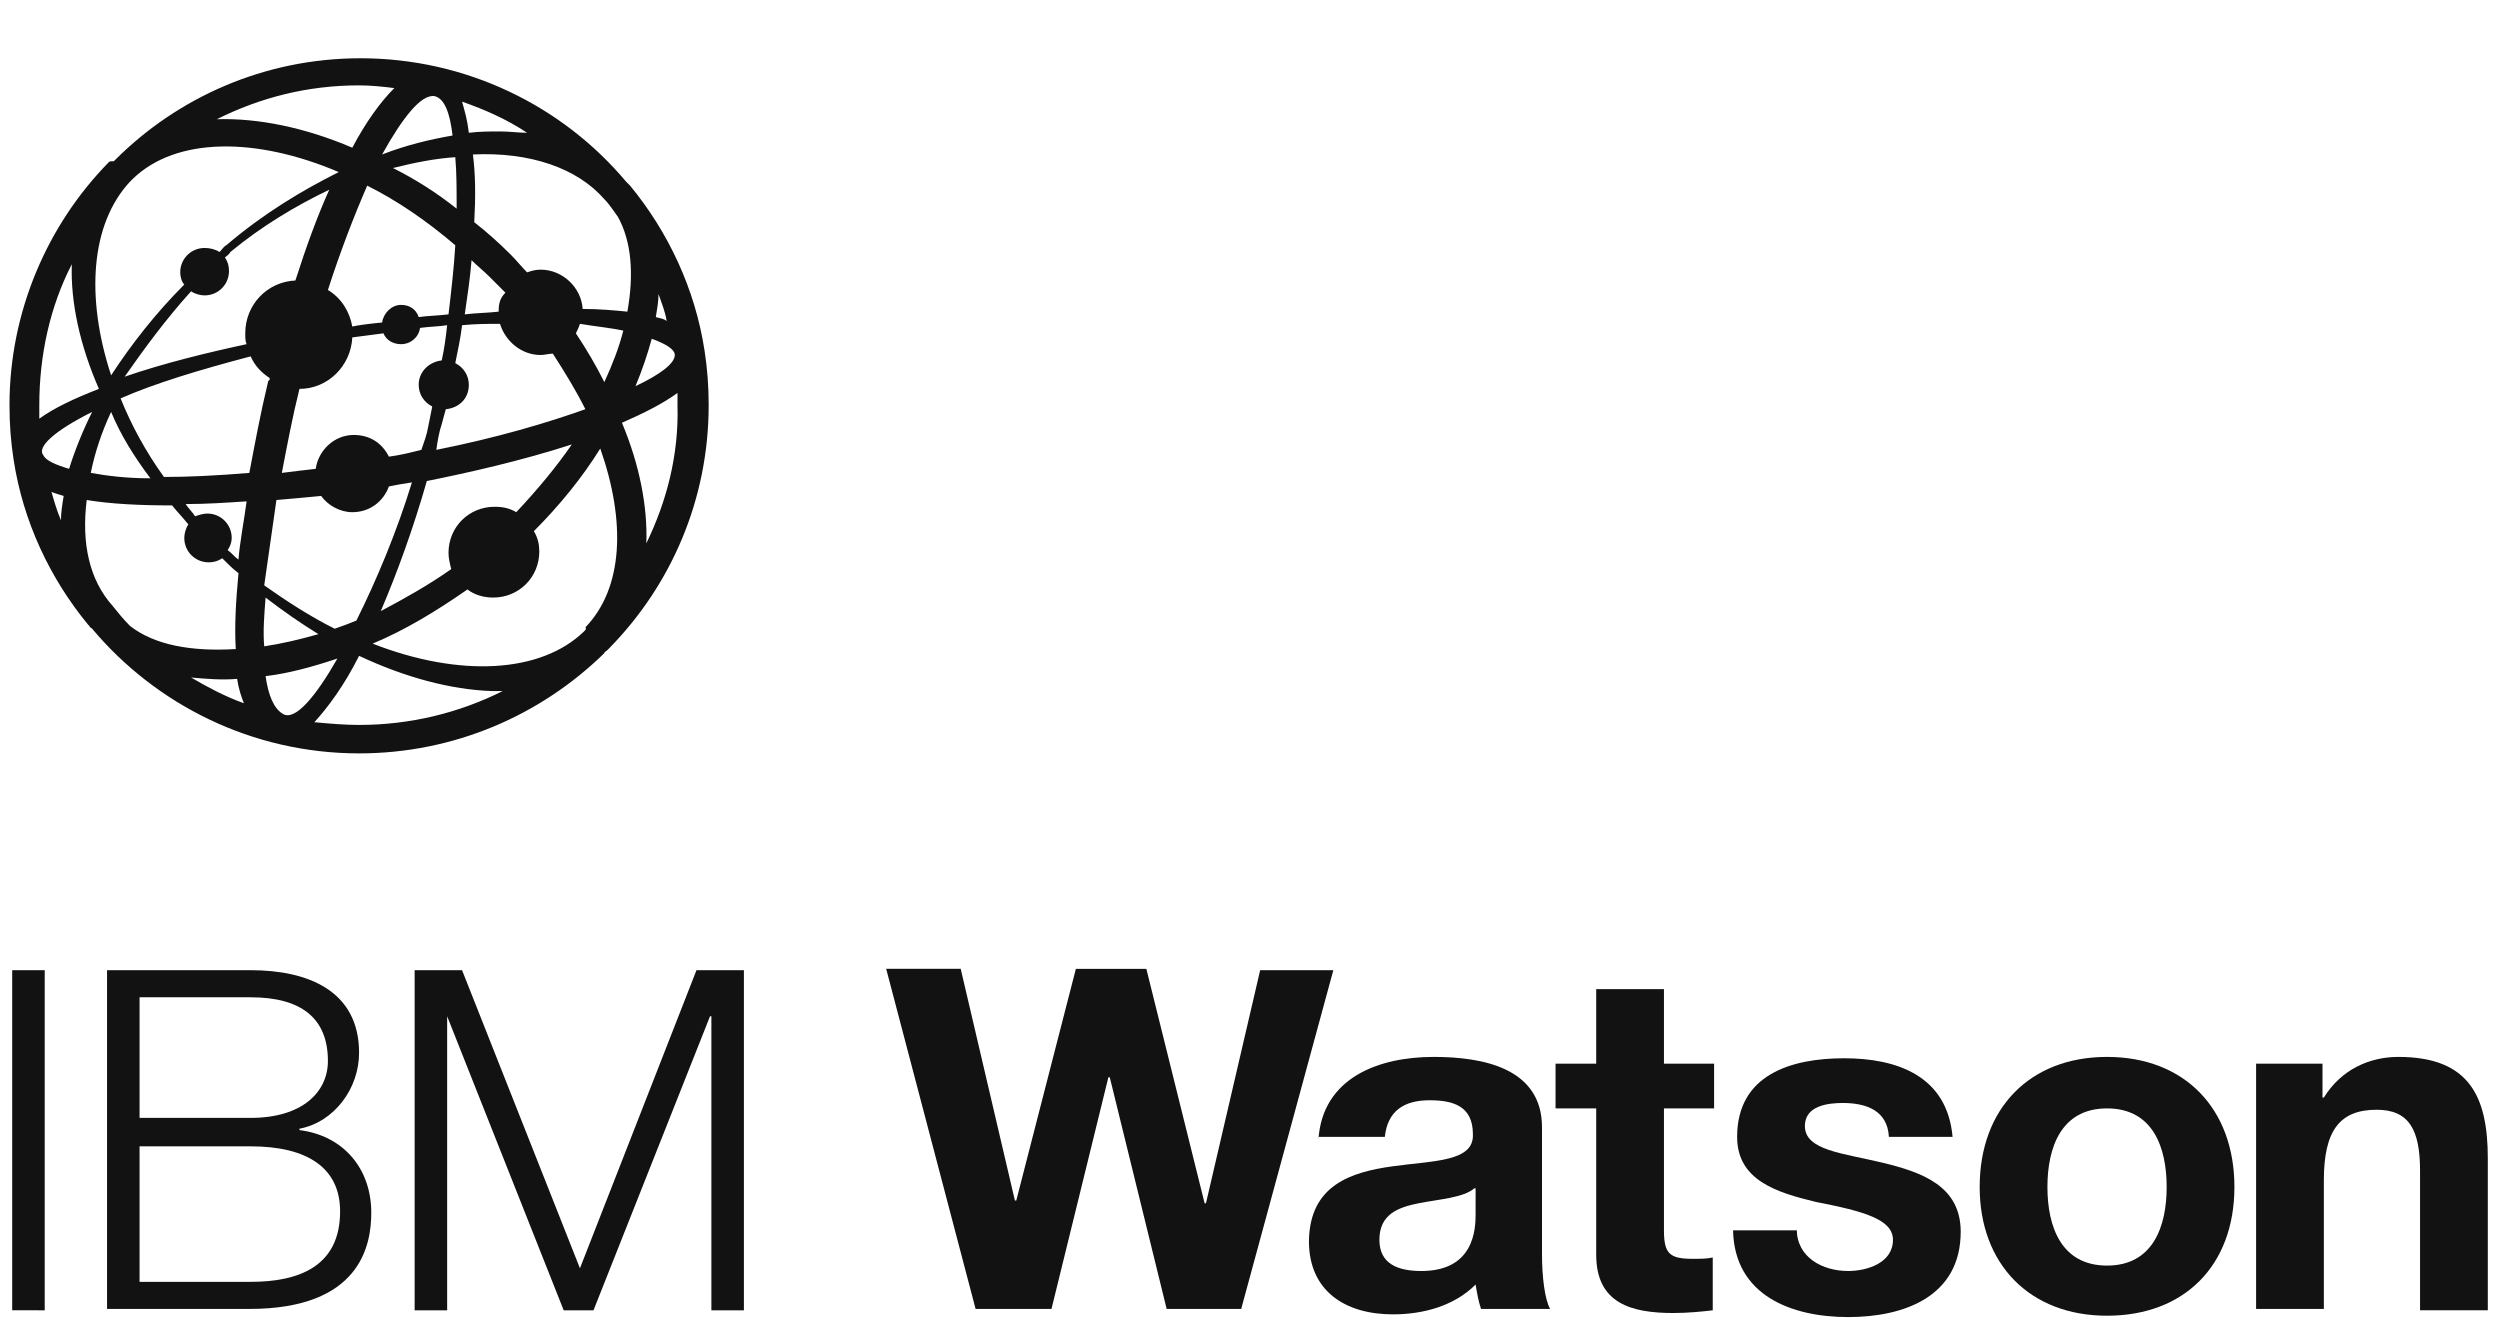 <?xml version="1.0" encoding="utf-8"?>
<!-- Generator: Adobe Illustrator 18.1.1, SVG Export Plug-In . SVG Version: 6.00 Build 0)  -->
<!DOCTYPE svg PUBLIC "-//W3C//DTD SVG 1.1//EN" "http://www.w3.org/Graphics/SVG/1.1/DTD/svg11.dtd">
<svg version="1.1" id="art" xmlns="http://www.w3.org/2000/svg" xmlns:xlink="http://www.w3.org/1999/xlink" x="0px" y="0px"
	 width="184.5px" height="97.9px" viewBox="0 0 184.5 97.9" enable-background="new 0 0 184.5 97.9" xml:space="preserve">
<path fill="#121212" d="M0.9,71.6h2.4v25.1H0.9V71.6z"/>
<path fill="#121212" d="M7.9,71.6h10.6c4.2,0,8,1.5,8,6.1c0,2.6-1.8,5.1-4.4,5.6v0.1c3.2,0.4,5.3,2.8,5.3,6.1c0,2.4-0.8,7.1-9,7.1
	H7.9V71.6z M10.3,82.5h8.2c3.8,0,5.7-1.9,5.7-4.2c0-3.1-1.9-4.7-5.7-4.7h-8.2V82.5z M10.3,94.6h8.2c3.5,0,6.6-1.1,6.6-5.2
	c0-3.2-2.4-4.8-6.6-4.8h-8.2V94.6z"/>
<path fill="#121212" d="M30.6,71.6h3.5l8.7,22l8.6-22h3.5v25.1h-2.4V75h-0.1l-8.6,21.7h-2.2L33,75H33v21.7h-2.4V71.6z"/>
<path fill="#121212" d="M91.6,96.6h-5.5l-4.2-17.1h-0.1l-4.2,17.1h-5.6l-6.6-25.1h5.5l4,17.1H75l4.4-17.1h5.2l4.3,17.3h0.1L93,71.6
	h5.4L91.6,96.6z"/>
<path fill="#121212" d="M97.3,84.1c0.3-4.6,4.5-6.1,8.5-6.1c3.6,0,8,0.8,8,5.2v9.4c0,1.6,0.2,3.3,0.6,4h-5.1
	c-0.2-0.6-0.3-1.2-0.4-1.8c-1.6,1.6-3.9,2.2-6.1,2.2c-3.5,0-6.2-1.7-6.2-5.4c0.1-8.3,12.3-3.8,12.1-7.9c0-2.1-1.5-2.5-3.2-2.5
	c-1.9,0-3.1,0.8-3.3,2.7H97.3z M108.8,87.7c-0.8,0.7-2.6,0.8-4.1,1.1c-1.5,0.3-2.9,0.8-2.9,2.7c0,1.8,1.4,2.3,3.1,2.3
	c3.9,0,4-3.1,4-4.2V87.7z"/>
<path fill="#121212" d="M122.8,78.5h3.7v3.3h-3.7v9c0,1.7,0.4,2.1,2.1,2.1c0.6,0,1.1,0,1.5-0.1v3.9c-0.8,0.1-1.9,0.2-2.9,0.2
	c-3.1,0-5.7-0.7-5.7-4.3V81.8h-3v-3.3h3V73h5V78.5z"/>
<path fill="#121212" d="M132.6,90.7c0,2.1,1.9,3.1,3.8,3.1c1.4,0,3.3-0.6,3.3-2.3c0-1.5-2.1-2.1-5.7-2.8c-2.9-0.7-5.8-1.6-5.8-4.8
	c0-4.6,4-5.8,7.9-5.8c3.9,0,7.6,1.3,8,5.8h-4.7c-0.1-1.9-1.6-2.5-3.4-2.5c-1.1,0-2.8,0.2-2.8,1.7c0,1.8,2.8,2,5.7,2.7
	c2.9,0.7,5.8,1.7,5.8,5.1c0,4.8-4.2,6.3-8.3,6.3c-4.2,0-8.4-1.6-8.5-6.4H132.6z"/>
<path fill="#121212" d="M155.5,78c5.7,0,9.4,3.8,9.4,9.6c0,5.8-3.7,9.5-9.4,9.5c-5.7,0-9.4-3.8-9.4-9.5
	C146.1,81.8,149.8,78,155.5,78z M155.5,93.4c3.4,0,4.4-2.9,4.4-5.8c0-2.9-1-5.8-4.4-5.8c-3.4,0-4.4,2.9-4.4,5.8
	C151.1,90.5,152.1,93.4,155.5,93.4z"/>
<path fill="#121212" d="M166.7,78.5h4.7V81h0.1c1.3-2.1,3.4-3,5.5-3c5.3,0,6.6,3,6.6,7.5v11.2h-5V86.4c0-3-0.8-4.5-3.2-4.5
	c-2.7,0-3.9,1.5-3.9,5.2v9.5h-5V78.5z"/>
<path fill="#121212" d="M44.8,48c0.1-0.1,0.1-0.1,0.2-0.2c4.5-4.6,7.3-10.9,7.3-17.9c0-1.4-0.1-2.7-0.3-4c0,0,0,0,0,0l0,0l0,0
	c0,0,0,0,0,0c-0.7-4.6-2.7-8.8-5.5-12.2c0,0-0.1-0.1-0.1-0.1l0,0c-0.1-0.1-0.1-0.1-0.2-0.2c-4.7-5.6-11.8-9.1-19.6-9.1
	c-7.1,0-13.5,2.9-18.1,7.5c0,0-0.1,0.1-0.1,0.1l0,0C8.1,11.9,8.1,11.9,8,12c-4.5,4.6-7.3,11-7.3,17.9c0,1.4,0.1,2.7,0.3,4
	c0,0,0,0,0,0c0,0,0,0,0,0c0.7,4.6,2.7,8.8,5.5,12.2c0,0,0.1,0.1,0.1,0.1l0,0c0,0,0,0,0,0l0,0c0,0.1,0.1,0.1,0.2,0.2
	c4.7,5.6,11.8,9.2,19.7,9.2c7,0,13.4-2.8,18.1-7.4C44.6,48.1,44.7,48.1,44.8,48L44.8,48L44.8,48L44.8,48z M43.1,46.6
	c-3.2,3.1-9.2,3.4-15.6,0.9c2.4-1,4.7-2.4,7-4c0.5,0.4,1.2,0.6,1.9,0.6c1.9,0,3.4-1.5,3.4-3.4c0-0.5-0.1-1-0.4-1.5
	c1.9-1.9,3.6-4,4.9-6.1c1.9,5.4,1.7,10.3-1.1,13.2C43.3,46.4,43.2,46.5,43.1,46.6z M9.6,13.4c0.1-0.1,0.2-0.2,0.2-0.2
	c3.2-3.1,9.1-3.1,15.2-0.5c0,0,0,0,0,0c-2.8,1.4-5.6,3.1-8.3,5.4c-0.2,0.1-0.3,0.3-0.5,0.5c-0.3-0.2-0.7-0.3-1.1-0.3
	c-1,0-1.8,0.8-1.8,1.8c0,0.3,0.1,0.7,0.3,0.9c-2.1,2.1-3.9,4.4-5.4,6.7C6.3,21.9,6.7,16.5,9.6,13.4z M38.1,37.8
	c-0.5-0.3-1-0.4-1.6-0.4c-1.9,0-3.4,1.5-3.4,3.4c0,0.4,0.1,0.8,0.2,1.2c-1.7,1.2-3.5,2.2-5.2,3.1c1.2-2.8,2.4-6.1,3.4-9.6
	c3-0.6,7-1.5,10.7-2.7C41.1,34.4,39.7,36.1,38.1,37.8z M19.6,44.1c1.3,1,2.6,1.9,3.9,2.7c-1.4,0.4-2.7,0.7-4,0.9
	C19.4,46.6,19.5,45.4,19.6,44.1z M15.3,37.9c-0.3,0-0.6,0.1-0.9,0.2c-0.2-0.3-0.5-0.6-0.7-0.9c1.5,0,3-0.1,4.5-0.2
	c-0.2,1.5-0.5,3-0.6,4.3c-0.3-0.2-0.5-0.5-0.8-0.7c0.2-0.3,0.3-0.6,0.3-0.9C17.1,38.7,16.3,37.9,15.3,37.9z M14.1,21.5
	c0.3,0.2,0.7,0.3,1,0.3c1,0,1.8-0.8,1.8-1.8c0-0.4-0.1-0.7-0.3-1c0.1-0.1,0.3-0.2,0.4-0.4c2.3-1.9,4.8-3.4,7.3-4.6
	c-0.9,2-1.7,4.2-2.5,6.7c-2.1,0.1-3.7,1.8-3.7,3.9c0,0.3,0,0.6,0.1,0.8c-2.8,0.6-6.1,1.4-9,2.4C10.6,25.8,12.2,23.6,14.1,21.5z
	 M33.7,15.4c-1.5-1.2-3.1-2.2-4.7-3c1.6-0.4,3.1-0.7,4.6-0.8C33.7,12.7,33.7,14,33.7,15.4z M46,24.4c-0.3,1.2-0.8,2.5-1.4,3.8
	c-0.6-1.2-1.3-2.4-2.1-3.6c0.1-0.2,0.2-0.4,0.3-0.7C44,24.1,45.1,24.2,46,24.4z M28.7,33.7c-0.5-1-1.4-1.6-2.6-1.6
	c-1.4,0-2.6,1.1-2.8,2.5c-0.9,0.1-1.7,0.2-2.5,0.3c0.4-2.1,0.8-4.2,1.3-6.2c2.1,0,3.8-1.7,3.9-3.8c0.8-0.1,1.5-0.2,2.3-0.3
	c0.2,0.5,0.7,0.8,1.3,0.8c0.7,0,1.3-0.5,1.4-1.2c0.7-0.1,1.4-0.1,2-0.2c-0.1,0.9-0.2,1.7-0.4,2.6c-0.9,0.1-1.7,0.8-1.7,1.8
	c0,0.7,0.4,1.3,1,1.6c-0.1,0.5-0.2,1-0.3,1.5c-0.1,0.6-0.3,1.1-0.5,1.7C30.3,33.4,29.5,33.6,28.7,33.7z M32.6,31.3
	c0.1-0.4,0.2-0.7,0.3-1.1c1-0.1,1.7-0.8,1.7-1.8c0-0.7-0.4-1.3-1-1.6c0.2-1,0.4-1.9,0.5-2.8c1-0.1,1.9-0.1,2.8-0.1
	c0.4,1.3,1.6,2.3,3,2.3c0.3,0,0.6-0.1,0.9-0.1c0.9,1.4,1.7,2.7,2.4,4.1c-2.8,1-6.5,2.1-11,3C32.3,32.5,32.4,31.9,32.6,31.3z
	 M36.8,23c-0.9,0.1-1.7,0.1-2.5,0.2c0.2-1.4,0.4-2.7,0.5-4c0.4,0.4,0.9,0.8,1.3,1.2c0.4,0.4,0.8,0.8,1.2,1.2
	C36.9,22,36.8,22.4,36.8,23z M33.1,23.2c-0.8,0.1-1.5,0.1-2.2,0.2c-0.2-0.6-0.7-0.9-1.3-0.9c-0.7,0-1.3,0.6-1.4,1.3
	c-1,0.1-1.8,0.2-2.2,0.3c-0.2-1.1-0.8-2.1-1.8-2.7c0.9-2.8,1.9-5.4,2.9-7.7c2.2,1.1,4.4,2.6,6.5,4.4C33.5,19.8,33.3,21.5,33.1,23.2z
	 M8.9,29.4c2.5-1.1,5.8-2.1,9.6-3.1c0.3,0.7,0.8,1.2,1.4,1.6c0,0.1,0,0.2-0.1,0.2c-0.6,2.5-1,4.7-1.4,6.8c-2.4,0.2-4.5,0.3-6.3,0.3
	C10.8,33.4,9.7,31.4,8.9,29.4z M11.1,35.3c-1.8,0-3.3-0.2-4.4-0.4c0.3-1.5,0.8-3,1.5-4.5C8.9,32.1,9.9,33.7,11.1,35.3z M20.4,36.9
	c1.2-0.1,2.3-0.2,3.3-0.3c0.5,0.7,1.4,1.2,2.3,1.2c1.3,0,2.3-0.8,2.7-1.9c0.5-0.1,1-0.2,1.7-0.3c-1.1,3.6-2.6,7.2-4.1,10.2
	c-0.5,0.2-1,0.4-1.6,0.6c-1.8-0.9-3.5-2-5.2-3.2C19.8,41.1,20.1,39,20.4,36.9z M48.1,25c1.1,0.4,1.7,0.8,1.7,1.2c0,0,0,0,0,0
	c0,0.6-1,1.4-2.9,2.3C47.4,27.3,47.8,26.1,48.1,25z M48.4,23.4c0.1-0.6,0.2-1.2,0.2-1.7c0.2,0.6,0.5,1.3,0.6,2
	C49,23.5,48.7,23.5,48.4,23.4z M46.3,23c-1-0.1-2.1-0.2-3.3-0.2c-0.1-1.6-1.5-2.9-3.1-2.9c-0.4,0-0.7,0.1-1,0.2
	c-0.4-0.4-0.8-0.9-1.2-1.3c-0.9-0.9-1.8-1.7-2.7-2.4c0.1-1.8,0.1-3.5-0.1-5c4.2-0.2,7.7,1,9.7,3.3c0.4,0.4,0.7,0.9,1,1.3
	C46.6,17.8,46.8,20.2,46.3,23z M36.9,9.7c-0.7,0-1.5,0-2.3,0.1c-0.1-0.9-0.3-1.6-0.5-2.3c1.7,0.6,3.3,1.3,4.8,2.3
	C38.3,9.8,37.6,9.7,36.9,9.7z M32.1,7.1L32.1,7.1C32.1,7.1,32.1,7.1,32.1,7.1c0.7,0.2,1.1,1.2,1.3,2.9c-1.7,0.3-3.4,0.7-5.2,1.4
	C29.7,8.7,31.1,6.9,32.1,7.1z M5.1,34.6c-1-0.3-1.7-0.6-1.9-1l0,0c0,0,0,0,0,0C2.7,33,4,31.8,6.8,30.4C6.1,31.8,5.5,33.3,5.1,34.6z
	 M4.7,36.6c-0.1,0.6-0.2,1.2-0.2,1.8C4.2,37.7,4,37,3.8,36.3C4,36.4,4.4,36.5,4.7,36.6z M6.4,36.9c1.8,0.3,4,0.4,6.3,0.4
	c0.4,0.5,0.8,0.9,1.2,1.4c-0.2,0.3-0.3,0.7-0.3,1c0,1,0.8,1.8,1.8,1.8c0.4,0,0.7-0.1,1-0.3c0.4,0.4,0.8,0.8,1.2,1.1
	c-0.2,2.1-0.3,4-0.2,5.6c-3.3,0.2-6-0.3-7.8-1.7c-0.5-0.5-0.9-1-1.3-1.5C6.6,42.8,6,40.1,6.4,36.9z M17.5,50.1
	c0.1,0.7,0.3,1.3,0.5,1.8c-1.4-0.5-2.7-1.2-3.9-1.9C15.2,50.1,16.4,50.2,17.5,50.1z M20.9,52.7L20.9,52.7
	C20.9,52.7,20.9,52.7,20.9,52.7c-0.7-0.4-1.1-1.4-1.3-2.8c1.7-0.2,3.5-0.7,5.3-1.3C23.3,51.4,21.8,53.2,20.9,52.7z M47.7,40.1
	c0.1-2.7-0.5-5.8-1.8-8.9c1.6-0.7,3-1.4,4.1-2.2c0,0.3,0,0.6,0,0.9C50.1,33.6,49.2,37,47.7,40.1z M26.5,6.3c0.9,0,1.8,0.1,2.6,0.2
	c-1,1-2.1,2.5-3.1,4.4c-3.5-1.5-7-2.2-10-2.1C19.2,7.2,22.7,6.3,26.5,6.3z M5.3,19.5c-0.1,2.8,0.6,6,2,9.2c-1.8,0.7-3.3,1.4-4.4,2.2
	c0-0.3,0-0.7,0-1C2.9,26.2,3.7,22.6,5.3,19.5z M26.5,53.5c-1.1,0-2.2-0.1-3.3-0.2c1-1.1,2.2-2.7,3.3-4.9c3.4,1.6,6.8,2.5,9.8,2.6
	c0.3,0,0.5,0,0.8,0C33.9,52.6,30.3,53.5,26.5,53.5z"/>
</svg>
